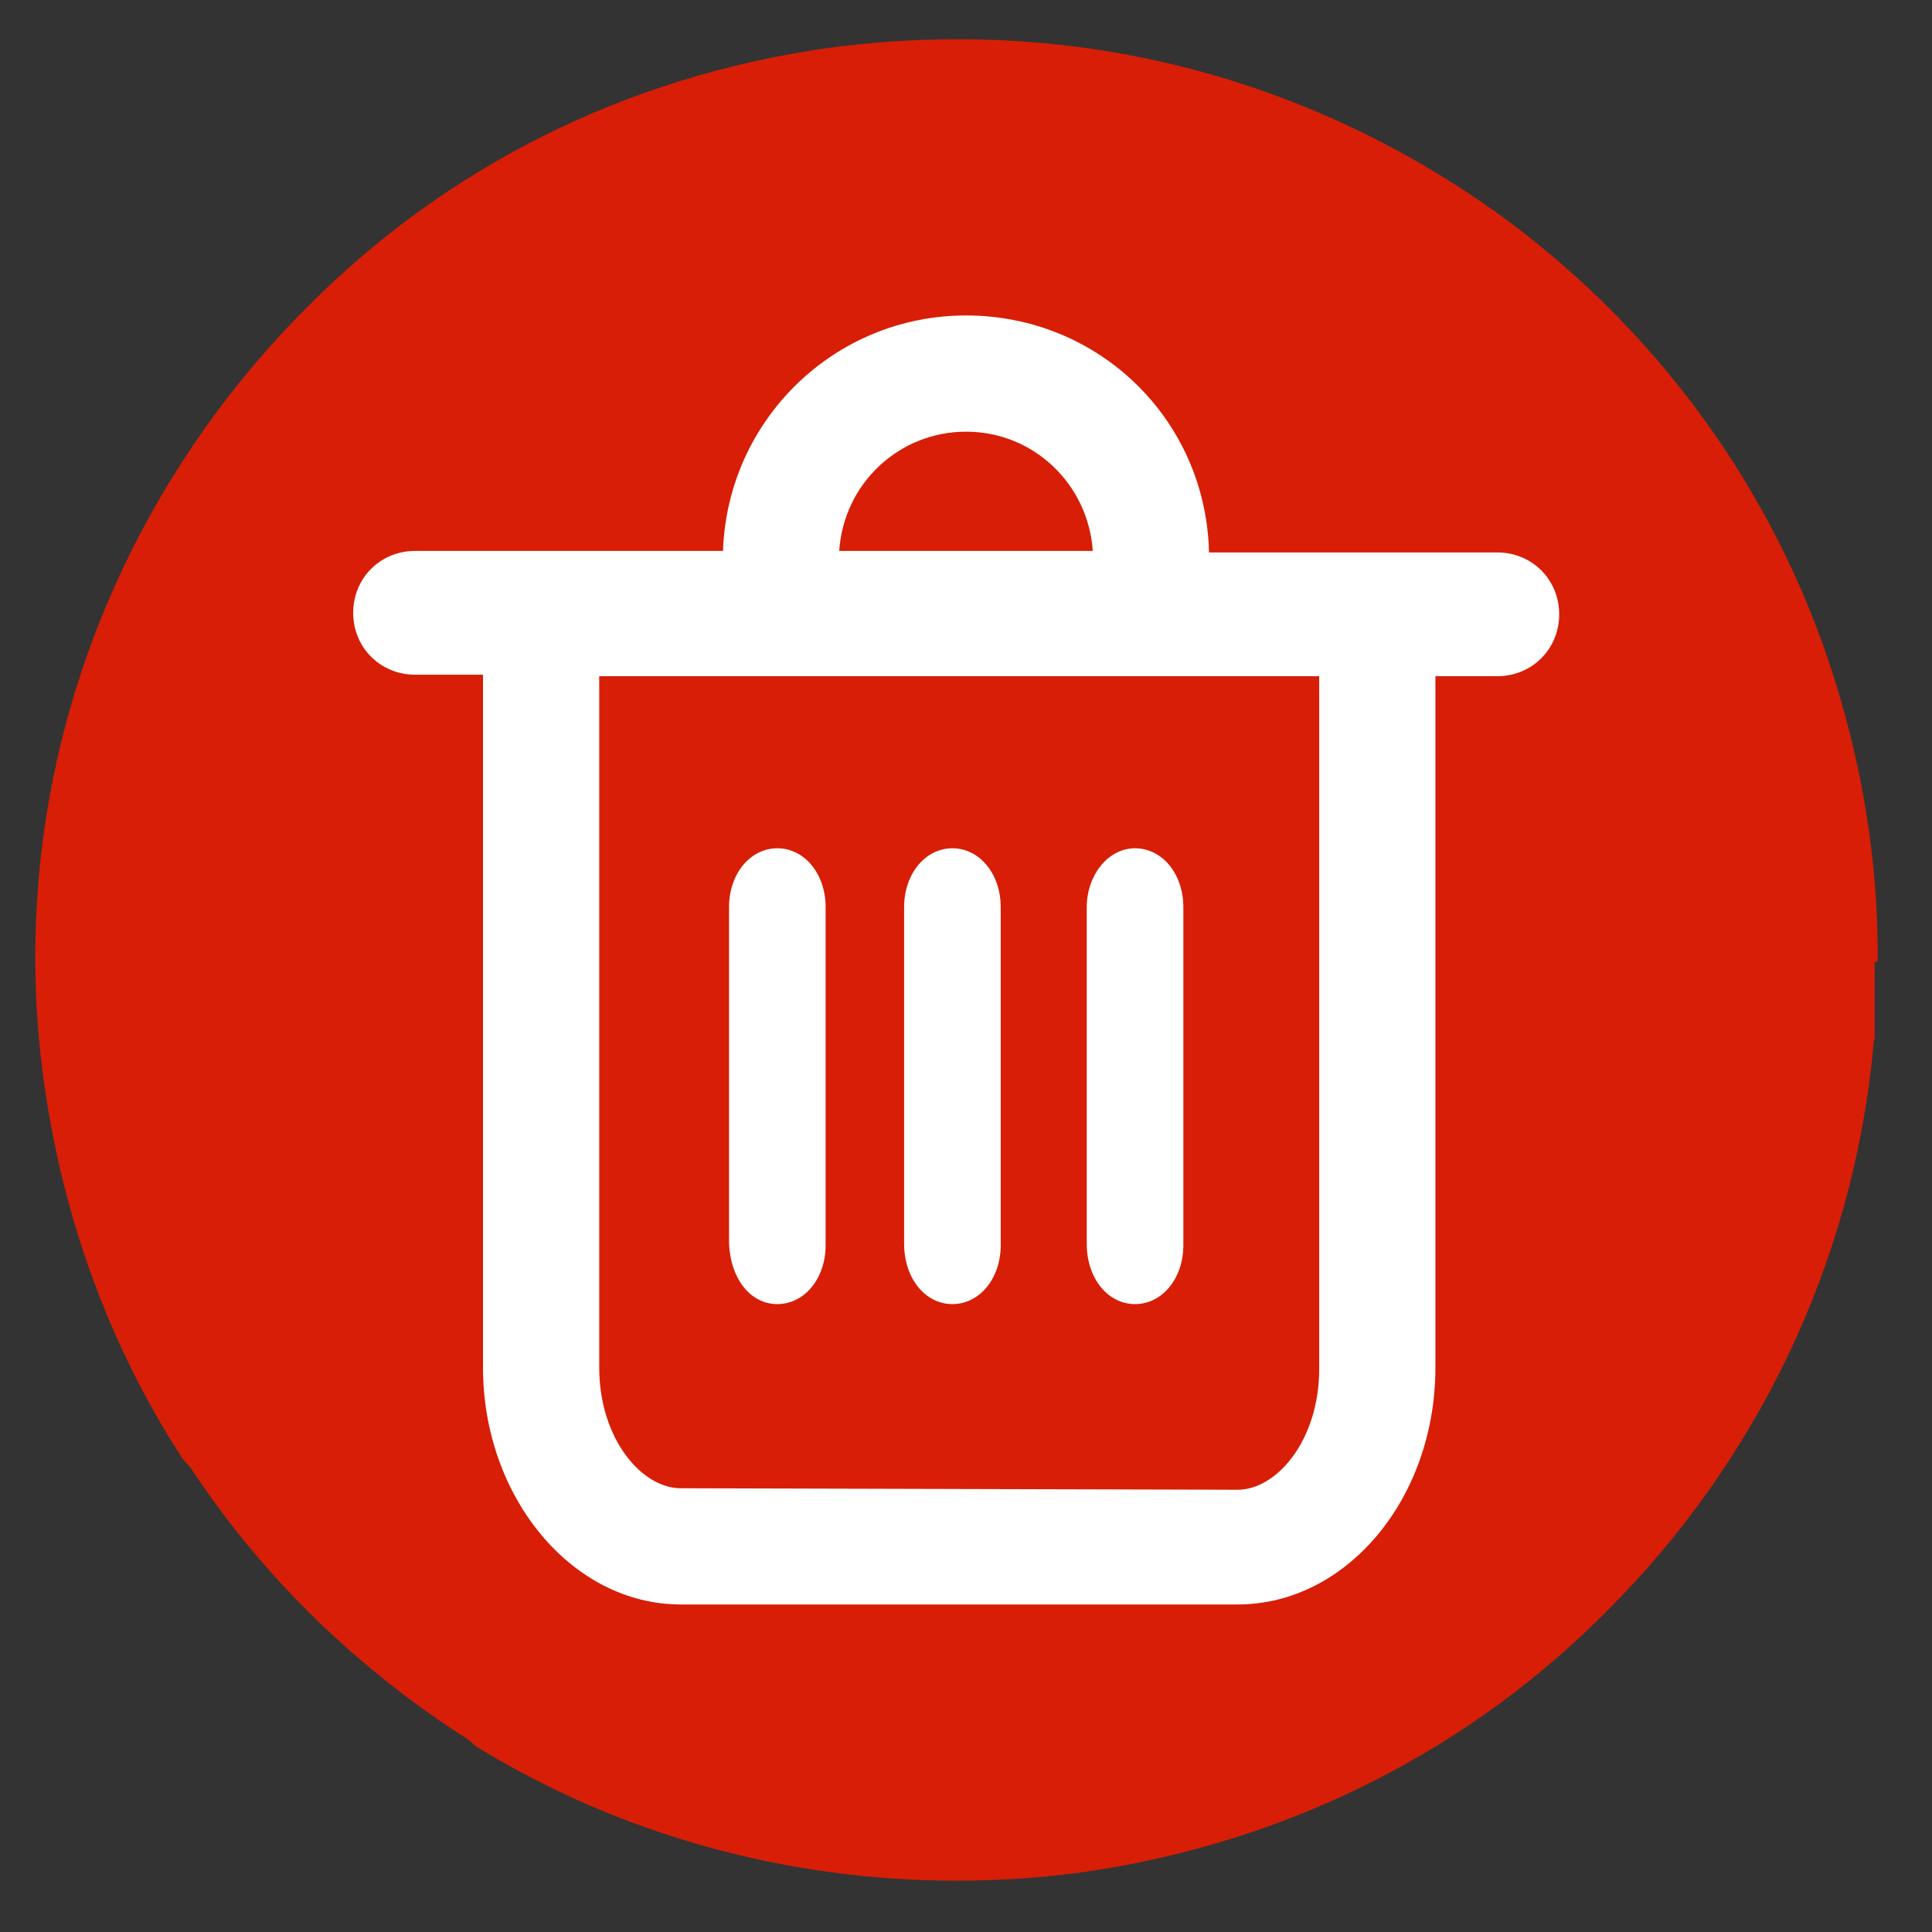 <svg
  t="1632536183676"
  class="icon"
  viewBox="0 0 1024 1024"
  version="1.1"
  xmlns="http://www.w3.org/2000/svg"
  p-id="3394"
  width="200"
  height="200"
>
  <rect x="0" y="0" width="1024" height="1024" fill="#333333" stroke="none"/>
  <path
    d="M995.2 508v-2.4c0-58.4-11.2-114.4-29.6-165.6-32-88-88.8-164.8-165.6-222.4C714.4 54.4 613.6 20.8 508 20.8c-23.2 0-47.2 1.6-70.4 4.8C332 40.8 236.8 88 162.4 163.2c-16.8 16.8-32 34.4-46.4 53.6C38.4 320.8 4.8 449.6 24 578.4c10.4 69.6 34.4 135.2 72 193.6 1.6 2.4 3.2 4 4.8 5.6 38.4 58.4 88.8 107.2 148 144.8 1.6 1.6 3.2 3.2 4.8 4 76 46.4 164 70.4 253.6 70.4 23.2 0 46.4-1.6 68.8-4.8 108.8-16 204-65.6 276-138.4 77.6-77.6 129.6-181.6 140.8-297.6 0-1.6 0-3.2 0.8-5.6v-2.4-3.2-4-2.4-4.8-0.8V526.4v-5.6-0.8-5.6-0.8-4c1.6 0.8 1.6 0 1.6-1.6 0 0.8 0 0.8 0 0z"
    fill="#d81e06"
    p-id="3395"
  ></path>
  <path
    d="M512 167.2c-69.6 0-126.4 55.2-128.8 124.8H220c-18.4 0-32.8 14.4-32.8 32.8s14.4 32.8 32.8 32.8H256v367.2c0 68.8 47.2 125.6 104.8 125.6H656c57.6 0 104.8-56 104.8-125.6V358.4h32.8c18.4 0 32.8-14.4 32.8-32.8s-14.4-32.8-32.8-32.8H640.8c-1.6-70.4-58.4-125.6-128.8-125.6z m-67.2 124.8c2.4-36 32-63.2 67.2-63.2 36 0 64.8 28 67.2 63.2H444.8zM360.8 788.8c-20.8 0-43.2-26.4-43.2-64V358.4h381.6v367.2c0 37.6-22.4 64-43.2 64l-295.2-0.8z m0 0"
    fill="#FFFFFF"
    p-id="3396"
  ></path>
  <path
    d="M412 691.2c14.4 0 25.6-13.6 25.6-31.2V480.8c0-17.6-11.2-31.2-25.6-31.2-14.4 0-25.6 13.6-25.6 31.2v178.4c0.8 18.4 11.2 32 25.6 32z m92.8 0c14.4 0 25.6-13.6 25.6-31.2V480.8c0-17.6-11.2-31.2-25.6-31.2-14.4 0-25.6 13.6-25.6 31.2v178.4c0 18.4 11.2 32 25.6 32z m96.8 0c14.4 0 25.6-13.6 25.6-31.2V480.8c0-17.6-11.2-31.2-25.6-31.2S576 464 576 480.8v178.4c0 18.4 11.2 32 25.6 32z m0 0"
    fill="#FFFFFF"
    p-id="3397"
  ></path>
</svg>
